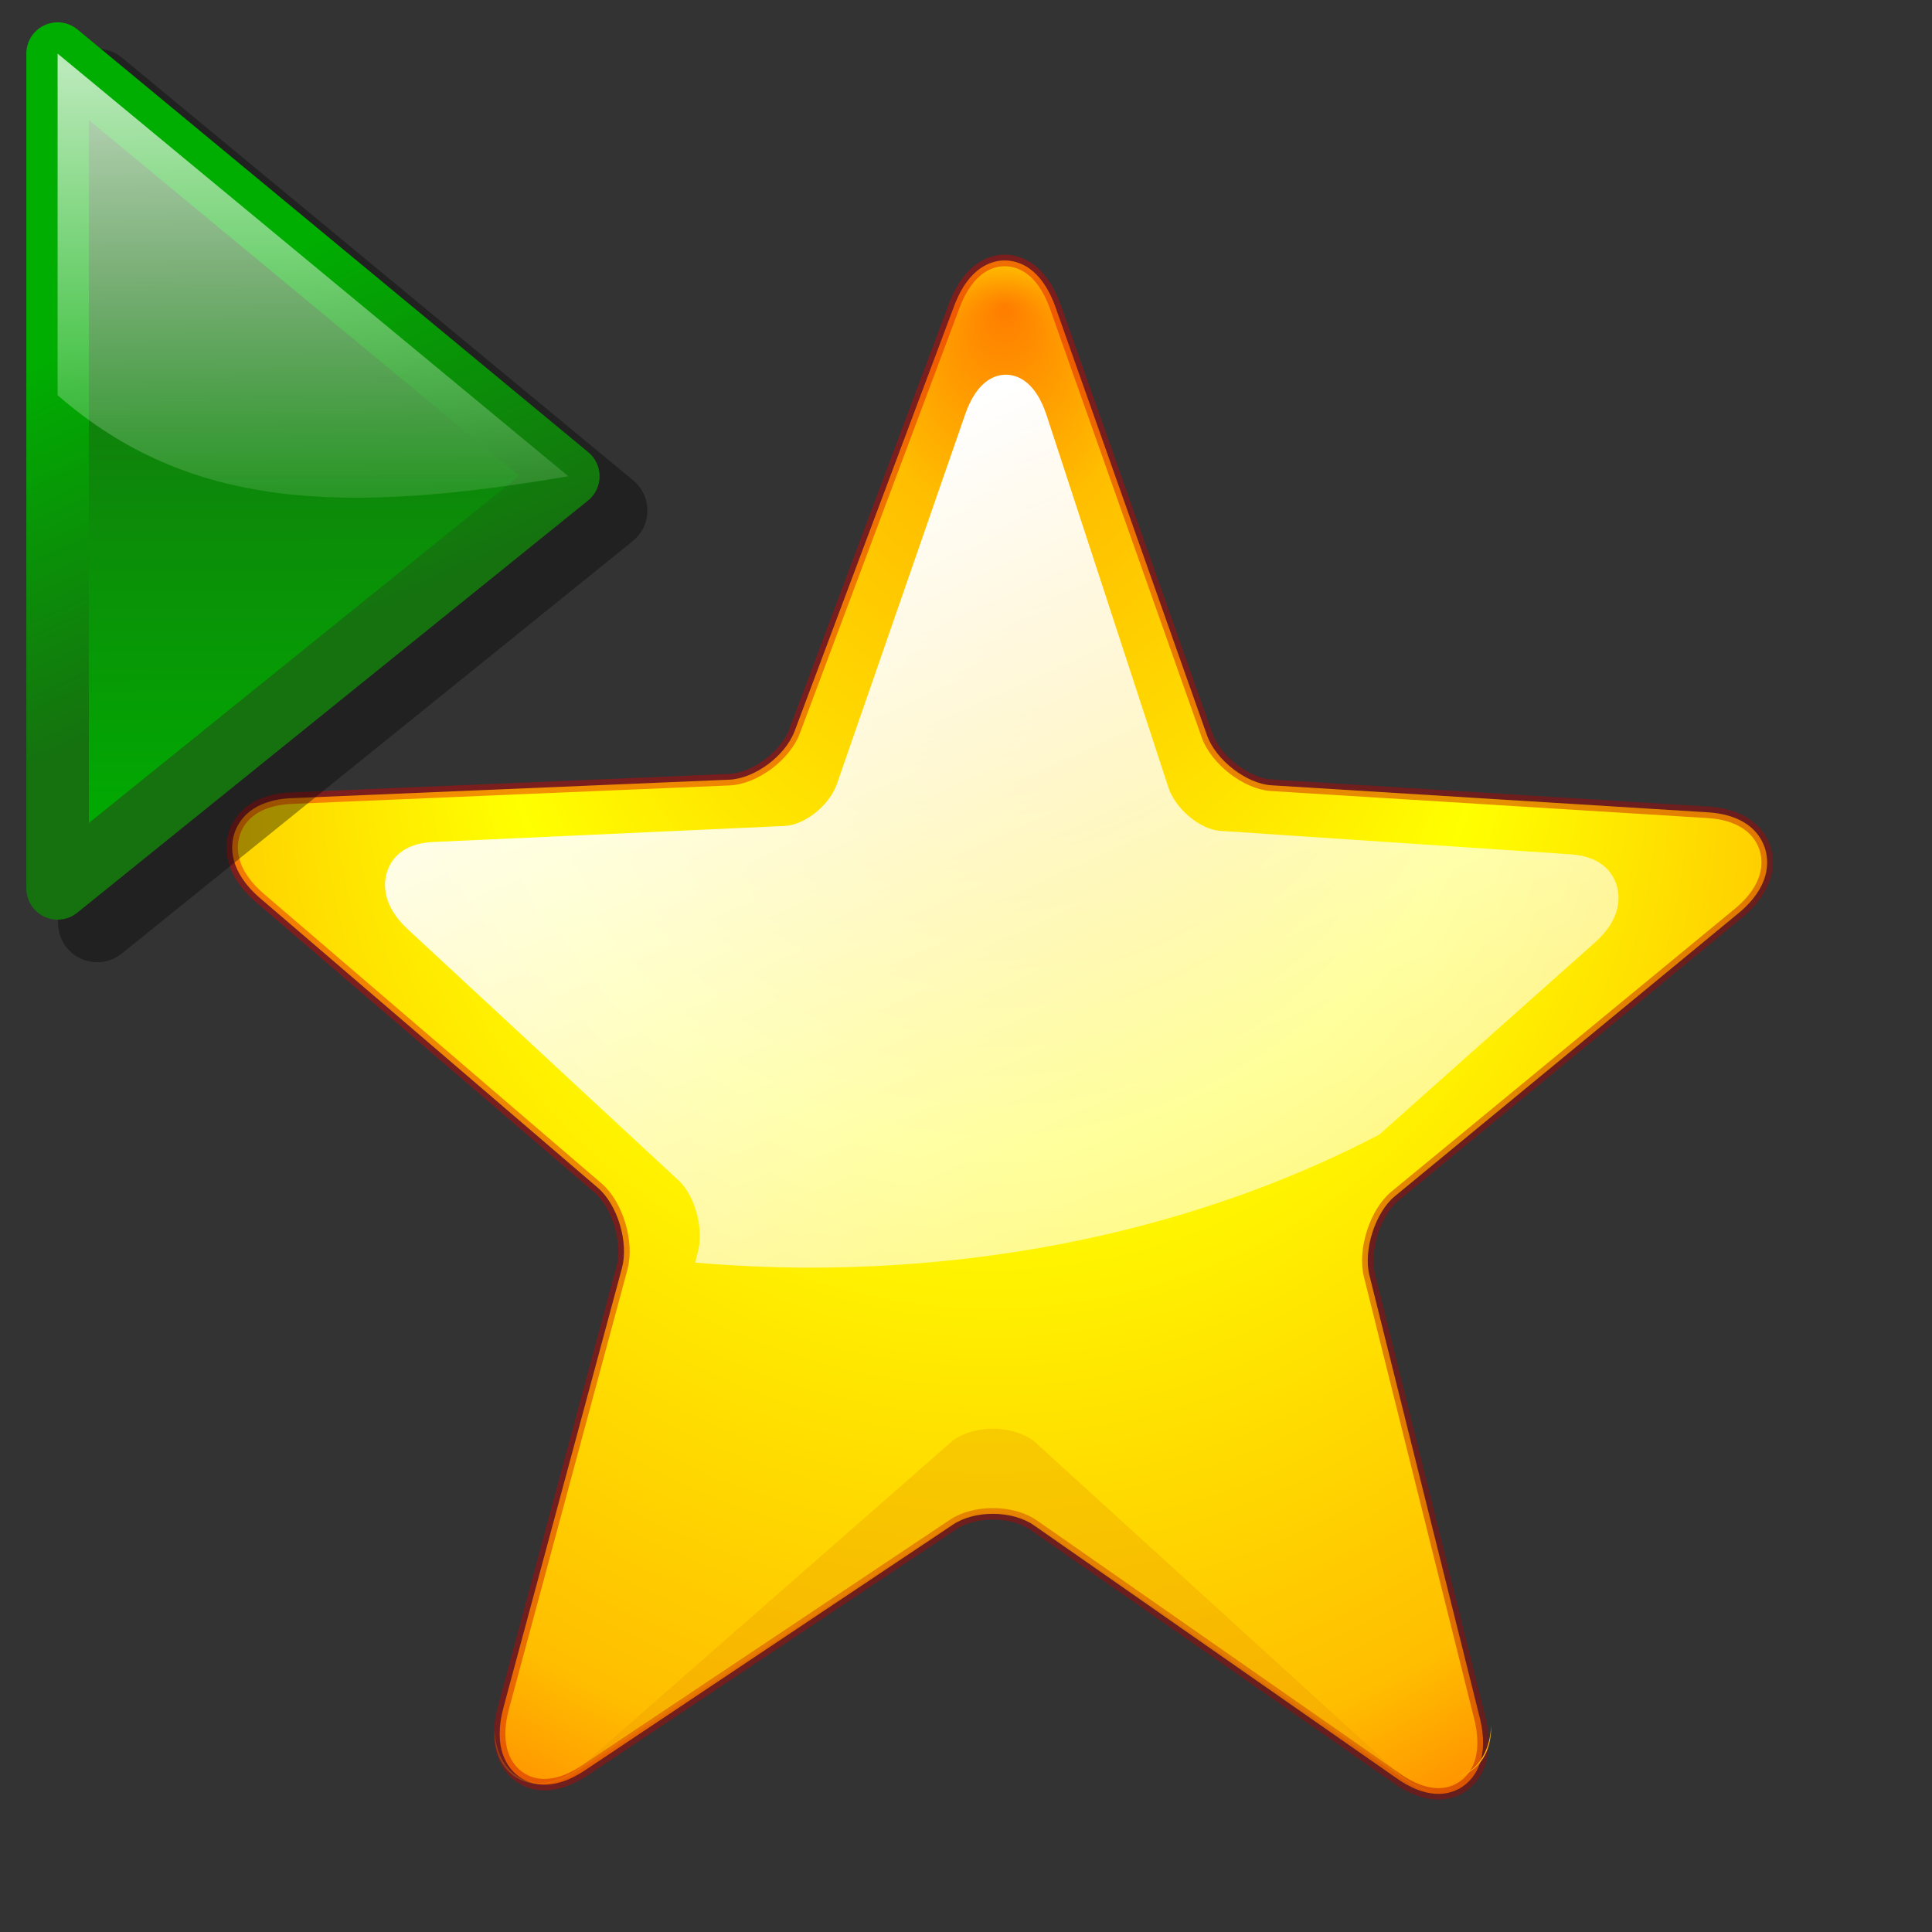 <?xml version="1.0" encoding="UTF-8" standalone="no"?>
<!-- Created with Inkscape (http://www.inkscape.org/) -->
<svg
   xmlns:dc="http://purl.org/dc/elements/1.1/"
   xmlns:cc="http://web.resource.org/cc/"
   xmlns:rdf="http://www.w3.org/1999/02/22-rdf-syntax-ns#"
   xmlns:svg="http://www.w3.org/2000/svg"
   xmlns="http://www.w3.org/2000/svg"
   xmlns:xlink="http://www.w3.org/1999/xlink"
   xmlns:sodipodi="http://inkscape.sourceforge.net/DTD/sodipodi-0.dtd"
   xmlns:inkscape="http://www.inkscape.org/namespaces/inkscape"
   width="64pt"
   height="64pt"
   id="svg13893"
   sodipodi:version="0.32"
   inkscape:version="0.41"
   sodipodi:docbase="/home/pinheiro/Desktop/21-04-2005"
   sodipodi:docname="lc10620.svg"
   inkscape:export-filename="/home/nuno/kdeplayground-artwork/oooicons/crystalsvg-reusable/save_as.png"
   inkscape:export-xdpi="36.000000"
   inkscape:export-ydpi="36.000000">
  <rect width="100%" height="100%" fill="#333333" stroke="none"/>
  <defs
     id="defs3">
    <linearGradient
       id="greandarktobgrean">
      <stop
         style="stop-color:#00ad01;stop-opacity:1;"
         offset="0"
         id="stop4492" />
      <stop
         style="stop-color:#15720f;stop-opacity:1;"
         offset="1"
         id="stop4493" />
    </linearGradient>
    <linearGradient
       x1="-229.391"
       y1="389.011"
       x2="-203.849"
       y2="389.011"
       id="linearGradient3704"
       collect="always"
       xlink:href="#greandarktobgrean"
       gradientTransform="matrix(1.395,0,0,0.717,305.666,-213.456)"
       gradientUnits="userSpaceOnUse" />
    <linearGradient
       id="light100to0">
      <stop
         style="stop-color:#ffffff;stop-opacity:1;"
         offset="0"
         id="stop2764" />
      <stop
         style="stop-color:#ffffff;stop-opacity:0;"
         offset="1"
         id="stop2765" />
    </linearGradient>
    <linearGradient
       id="sadow75to0w">
      <stop
         style="stop-color:#000000;stop-opacity:0.729;"
         offset="0"
         id="stop3429" />
      <stop
         style="stop-color:#ffffff;stop-opacity:0;"
         offset="1"
         id="stop3430" />
    </linearGradient>
    <linearGradient
       id="light75to0">
      <stop
         style="stop-color:#ffffff;stop-opacity:0.729;"
         offset="0"
         id="stop2769" />
      <stop
         style="stop-color:#ffffff;stop-opacity:0;"
         offset="1"
         id="stop2770" />
    </linearGradient>
    <linearGradient
       id="garylighttowite">
      <stop
         style="stop-color:#7d7d7d;stop-opacity:1;"
         offset="0"
         id="stop5106" />
      <stop
         style="stop-color:#d3d4d4;stop-opacity:1;"
         offset="1"
         id="stop5107" />
    </linearGradient>
    <linearGradient
       id="wihitetolightgray">
      <stop
         style="stop-color:#ffffff;stop-opacity:1;"
         offset="0"
         id="stop1885" />
      <stop
         style="stop-color:#d5d4d4;stop-opacity:1;"
         offset="1"
         id="stop1886" />
    </linearGradient>
    <linearGradient
       inkscape:collect="always"
       xlink:href="#wihitetolightgray"
       id="linearGradient14646"
       gradientUnits="userSpaceOnUse"
       gradientTransform="matrix(1,-3.582203e-3,3.582203e-3,1,85,-5)"
       x1="127.142"
       y1="207.175"
       x2="169.359"
       y2="233.467" />
    <linearGradient
       inkscape:collect="always"
       xlink:href="#garylighttowite"
       id="linearGradient14647"
       gradientUnits="userSpaceOnUse"
       gradientTransform="matrix(1,-3.582204e-3,3.582204e-3,1,224.848,121.926)"
       x1="16.88"
       y1="80.155"
       x2="-9.313"
       y2="77.205" />
    <linearGradient
       inkscape:collect="always"
       xlink:href="#garylighttowite"
       id="linearGradient14648"
       gradientUnits="userSpaceOnUse"
       gradientTransform="matrix(1,-3.582204e-3,3.582204e-3,1,223.727,126.832)"
       x1="13.341"
       y1="63.247"
       x2="1.624"
       y2="33.233" />
    <linearGradient
       inkscape:collect="always"
       xlink:href="#light75to0"
       id="linearGradient14649"
       gradientUnits="userSpaceOnUse"
       gradientTransform="matrix(1,-3.582203e-3,3.582203e-3,1,-0.906,-1.585)"
       x1="242.519"
       y1="181.636"
       x2="216.753"
       y2="170.219" />
    <linearGradient
       inkscape:collect="always"
       xlink:href="#garylighttowite"
       id="linearGradient14650"
       gradientUnits="userSpaceOnUse"
       gradientTransform="matrix(1,-3.582204e-3,3.582204e-3,1,224.848,131.926)"
       x1="16.88"
       y1="80.155"
       x2="-9.313"
       y2="77.205" />
    <radialGradient
       inkscape:collect="always"
       xlink:href="#sadow75to0w"
       id="radialGradient14651"
       gradientUnits="userSpaceOnUse"
       gradientTransform="scale(1.018,0.982)"
       cx="227.658"
       cy="210.557"
       fx="227.658"
       fy="210.557"
       r="49.858" />
    <radialGradient
       inkscape:collect="always"
       xlink:href="#light75to0"
       id="radialGradient14652"
       gradientUnits="userSpaceOnUse"
       gradientTransform="scale(1.018,0.982)"
       cx="262.358"
       cy="234.946"
       fx="262.358"
       fy="234.946"
       r="74.088" />
    <linearGradient
       inkscape:collect="always"
       xlink:href="#garylighttowite"
       id="linearGradient14653"
       gradientUnits="userSpaceOnUse"
       gradientTransform="matrix(1,-3.582204e-3,3.582204e-3,1,224.848,139.426)"
       x1="16.88"
       y1="80.155"
       x2="-9.313"
       y2="77.205" />
    <linearGradient
       inkscape:collect="always"
       xlink:href="#light100to0"
       id="linearGradient14654"
       gradientUnits="userSpaceOnUse"
       gradientTransform="matrix(1,-3.582198e-3,3.582198e-3,1,0,0)"
       x1="190.116"
       y1="151.517"
       x2="266.356"
       y2="218.462" />
    <linearGradient
       inkscape:collect="always"
       xlink:href="#orangetoblackorange"
       id="linearGradient1161"
       gradientUnits="userSpaceOnUse"
       gradientTransform="matrix(0.901,0.434,-0.405,0.966,-51.613,-0.296)"
       x1="68.582"
       y1="9.054"
       x2="122.314"
       y2="0.958" />
    <linearGradient
       inkscape:collect="always"
       xlink:href="#orangelesstoyelow"
       id="linearGradient1162"
       gradientUnits="userSpaceOnUse"
       gradientTransform="matrix(0.988,0,0,1.059,-51.613,-0.296)"
       x1="58.405"
       y1="80.526"
       x2="86.265"
       y2="19.952" />
    <linearGradient
       inkscape:collect="always"
       xlink:href="#orangetoyelow"
       id="linearGradient1163"
       gradientUnits="userSpaceOnUse"
       gradientTransform="matrix(0.988,0,0,1.059,-51.613,-0.296)"
       x1="75.064"
       y1="65.623"
       x2="140.151"
       y2="-37.592" />
    <linearGradient
       inkscape:collect="always"
       xlink:href="#orangetoyelow"
       id="linearGradient1164"
       gradientUnits="userSpaceOnUse"
       gradientTransform="matrix(0.988,0,0,1.059,-51.613,-0.296)"
       x1="55.5"
       y1="94.234"
       x2="113.517"
       y2="-2.769" />
    <linearGradient
       inkscape:collect="always"
       xlink:href="#blacktowhite"
       id="linearGradient1165"
       gradientUnits="userSpaceOnUse"
       gradientTransform="matrix(0.183,0,0,0.266,6.082,0.842)"
       x1="63.511"
       y1="263.331"
       x2="48.349"
       y2="299.38" />
    <linearGradient
       inkscape:collect="always"
       xlink:href="#light100to0"
       id="linearGradient1166"
       gradientUnits="userSpaceOnUse"
       gradientTransform="matrix(0.317,0,0,0.142,7.75,1.021)"
       x1="112.832"
       y1="26.413"
       x2="122.911"
       y2="48.427" />
    <linearGradient
       inkscape:collect="always"
       xlink:href="#greandarktobgrean"
       id="linearGradient3368"
       gradientUnits="userSpaceOnUse"
       gradientTransform="scale(1.395,0.717)"
       x1="12.311"
       y1="60.005"
       x2="12.097"
       y2="23.434" />
    <linearGradient
       inkscape:collect="always"
       xlink:href="#greandarktobgrean"
       id="linearGradient4134"
       gradientTransform="scale(0.798,1.253)"
       x1="17.528"
       y1="14.36"
       x2="21.234"
       y2="27.319"
       gradientUnits="userSpaceOnUse" />
    <linearGradient
       inkscape:collect="always"
       xlink:href="#light75to0"
       id="linearGradient4144"
       gradientUnits="userSpaceOnUse"
       gradientTransform="scale(1.395,0.717)"
       x1="11.262"
       y1="11.323"
       x2="11.767"
       y2="42.545" />
    <linearGradient
       inkscape:collect="always"
       xlink:href="#greandarktobgrean"
       id="linearGradient4164"
       gradientUnits="userSpaceOnUse"
       gradientTransform="scale(1.395,0.717)"
       x1="12.311"
       y1="60.005"
       x2="12.097"
       y2="23.434" />
    <linearGradient
       inkscape:collect="always"
       xlink:href="#greandarktobgrean"
       id="linearGradient4166"
       gradientUnits="userSpaceOnUse"
       gradientTransform="scale(0.798,1.253)"
       x1="17.528"
       y1="14.36"
       x2="21.234"
       y2="27.319" />
    <linearGradient
       inkscape:collect="always"
       xlink:href="#light75to0"
       id="linearGradient4168"
       gradientUnits="userSpaceOnUse"
       gradientTransform="scale(1.395,0.717)"
       x1="11.262"
       y1="11.323"
       x2="11.767"
       y2="42.545" />
    <linearGradient
       y2="-236.337"
       x2="-72.369"
       y1="-197.366"
       x1="-53.442"
       gradientTransform="scale(-1.309,-0.764)"
       gradientUnits="userSpaceOnUse"
       id="linearGradient12747"
       xlink:href="#bluelignonlinblu"
       inkscape:collect="always" />
    <radialGradient
       gradientUnits="userSpaceOnUse"
       id="bluelignonlinblu"
       fy="112.961"
       fx="38.797"
       r="67.359"
       cy="112.961"
       cx="38.797">
      <stop
         id="stop84"
         offset="0.006"
         style="stop-color:#d9ffff;stop-opacity:1;" />
      <stop
         id="stop86"
         offset="0.135"
         style="stop-color:#95d9ff;stop-opacity:1;" />
      <stop
         id="stop88"
         offset="0.32"
         style="stop-color:#68b9ff;stop-opacity:1;" />
      <stop
         id="stop90"
         offset="0.568"
         style="stop-color:#3293fe;stop-opacity:1;" />
      <stop
         id="stop92"
         offset="0.753"
         style="stop-color:#107bfe;stop-opacity:1;" />
      <stop
         id="stop94"
         offset="0.854"
         style="stop-color:#0372fe;stop-opacity:1;" />
      <stop
         id="stop96"
         offset="1"
         style="stop-color:#0356fe;stop-opacity:1;" />
    </radialGradient>
    <linearGradient
       y2="-236.337"
       x2="-72.369"
       y1="-197.366"
       x1="-53.442"
       gradientTransform="scale(-1.309,-0.764)"
       gradientUnits="userSpaceOnUse"
       id="linearGradient12749"
       xlink:href="#bluelignonlinblu"
       inkscape:collect="always" />
    <linearGradient
       y2="237.813"
       x2="71.634"
       y1="209.397"
       x1="56.571"
       gradientTransform="scale(1.309,0.764)"
       gradientUnits="userSpaceOnUse"
       id="linearGradient12751"
       xlink:href="#bluedarktoblackblue"
       inkscape:collect="always" />
    <radialGradient
       gradientUnits="userSpaceOnUse"
       id="bluedarktoblackblue"
       fy="112.961"
       fx="38.797"
       r="67.359"
       cy="112.961"
       cx="38.797">
      <stop
         id="stop2959"
         offset="0"
         style="stop-color:#0356fe;stop-opacity:1;" />
      <stop
         id="stop2960"
         offset="1"
         style="stop-color:#032442;stop-opacity:1;" />
    </radialGradient>
    <linearGradient
       y2="-226.535"
       x2="-65.64"
       y1="-214.222"
       x1="-65.99"
       gradientTransform="matrix(-1.178,0,0,-0.576,8.66,40.502)"
       gradientUnits="userSpaceOnUse"
       id="linearGradient12753"
       xlink:href="#light100to0"
       inkscape:collect="always" />
    <radialGradient
       r="15.098"
       fy="114.841"
       fx="106.545"
       cy="114.964"
       cx="106.423"
       gradientTransform="scale(1,1)"
       gradientUnits="userSpaceOnUse"
       id="radialGradient3312"
       xlink:href="#redtodarkred"
       inkscape:collect="always" />
    <linearGradient
       id="redtodarkred">
      <stop
         id="stop3856"
         offset="0"
         style="stop-color:#ff0000;stop-opacity:1;" />
      <stop
         id="stop3855"
         offset="1"
         style="stop-color:#920000;stop-opacity:1;" />
    </linearGradient>
    <linearGradient
       y2="122.129"
       x2="116.181"
       y1="91.883"
       x1="85.707"
       gradientTransform="scale(1,1)"
       gradientUnits="userSpaceOnUse"
       id="linearGradient3313"
       xlink:href="#reddarktoblack"
       inkscape:collect="always" />
    <linearGradient
       id="reddarktoblack">
      <stop
         id="stop3230"
         offset="0"
         style="stop-color:#8e0000;stop-opacity:1;" />
      <stop
         id="stop3231"
         offset="1"
         style="stop-color:#000000;stop-opacity:1;" />
    </linearGradient>
    <linearGradient
       y2="127.945"
       x2="86.544"
       y1="111.272"
       x1="75.582"
       gradientTransform="scale(1.18,0.848)"
       gradientUnits="userSpaceOnUse"
       id="linearGradient3314"
       xlink:href="#light90to0"
       inkscape:collect="always" />
    <linearGradient
       id="light90to0">
      <stop
         id="stop1890"
         offset="0"
         style="stop-color:#ffffff;stop-opacity:0.902;" />
      <stop
         id="stop1892"
         offset="1"
         style="stop-color:#ffffff;stop-opacity:0;" />
    </linearGradient>
    <linearGradient
       y2="127.945"
       x2="86.544"
       y1="111.272"
       x1="75.582"
       gradientTransform="matrix(-1.18,0,0,-0.848,201.931,213.143)"
       gradientUnits="userSpaceOnUse"
       id="linearGradient3315"
       xlink:href="#light90to0"
       inkscape:collect="always" />
    <radialGradient
       r="8.426"
       fy="122.845"
       fx="96.516"
       cy="122.845"
       cx="96.551"
       gradientTransform="matrix(0.868,0,0,0.859,13.065,16.51)"
       gradientUnits="userSpaceOnUse"
       id="radialGradient3316"
       xlink:href="#light90to0"
       inkscape:collect="always" />
    <radialGradient
       inkscape:collect="always"
       xlink:href="#redtodarkred"
       id="radialGradient4321"
       gradientUnits="userSpaceOnUse"
       gradientTransform="scale(1,1)"
       cx="106.423"
       cy="114.964"
       fx="106.545"
       fy="114.841"
       r="15.098" />
    <linearGradient
       inkscape:collect="always"
       xlink:href="#reddarktoblack"
       id="linearGradient4323"
       gradientUnits="userSpaceOnUse"
       gradientTransform="scale(1,1)"
       x1="85.707"
       y1="91.883"
       x2="116.181"
       y2="122.129" />
    <linearGradient
       inkscape:collect="always"
       xlink:href="#light90to0"
       id="linearGradient4325"
       gradientUnits="userSpaceOnUse"
       gradientTransform="scale(1.18,0.848)"
       x1="75.582"
       y1="111.272"
       x2="86.544"
       y2="127.945" />
    <linearGradient
       inkscape:collect="always"
       xlink:href="#light90to0"
       id="linearGradient4327"
       gradientUnits="userSpaceOnUse"
       gradientTransform="matrix(-1.18,0,0,-0.848,201.931,213.143)"
       x1="75.582"
       y1="111.272"
       x2="86.544"
       y2="127.945" />
    <radialGradient
       inkscape:collect="always"
       xlink:href="#light90to0"
       id="radialGradient4329"
       gradientUnits="userSpaceOnUse"
       gradientTransform="matrix(0.868,0,0,0.859,13.065,16.51)"
       cx="96.551"
       cy="122.845"
       fx="96.516"
       fy="122.845"
       r="8.426" />
    <linearGradient
       inkscape:collect="always"
       xlink:href="#XMLID_1_"
       id="linearGradient1111"
       gradientUnits="userSpaceOnUse"
       x1="100.606"
       y1="37.113"
       x2="100.606"
       y2="139.74" />
    <linearGradient
       id="XMLID_1_"
       gradientUnits="userSpaceOnUse"
       x1="100.606"
       y1="37.113"
       x2="100.606"
       y2="139.74">
      <stop
         offset="0"
         style="stop-color:#FFA700"
         id="stop9" />
      <stop
         offset="0.691"
         style="stop-color:#FFFF00"
         id="stop11" />
      <stop
         offset="0.792"
         style="stop-color:#FFFC00"
         id="stop13" />
      <stop
         offset="0.855"
         style="stop-color:#FFF400"
         id="stop15" />
      <stop
         offset="0.907"
         style="stop-color:#FFE500"
         id="stop17" />
      <stop
         offset="0.953"
         style="stop-color:#FFD100"
         id="stop19" />
      <stop
         offset="0.995"
         style="stop-color:#FFB700"
         id="stop21" />
      <stop
         offset="1"
         style="stop-color:#FFB300"
         id="stop23" />
      <midPointStop
         offset="0"
         style="stop-color:#FFA700"
         id="midPointStop25" />
      <midPointStop
         offset="0.5"
         style="stop-color:#FFA700"
         id="midPointStop27" />
      <midPointStop
         offset="0.691"
         style="stop-color:#FFFF00"
         id="midPointStop29" />
      <midPointStop
         offset="0.795"
         style="stop-color:#FFFF00"
         id="midPointStop31" />
      <midPointStop
         offset="1"
         style="stop-color:#FFB300"
         id="midPointStop33" />
    </linearGradient>
    <radialGradient
       inkscape:collect="always"
       xlink:href="#orangelesstoyelow"
       id="radialGradient1112"
       gradientUnits="userSpaceOnUse"
       spreadMethod="reflect"
       cx="186.754"
       cy="103.611"
       fx="189.436"
       fy="25.391"
       r="117.686" />
    <linearGradient
       id="orangelesstoyelow">
      <stop
         style="stop-color:#ff7d00;stop-opacity:1;"
         offset="0"
         id="stop2689" />
      <stop
         style="stop-color:#ffbe00;stop-opacity:1;"
         offset="0.254"
         id="stop2690" />
      <stop
         style="stop-color:#ffff00;stop-opacity:1;"
         offset="1"
         id="stop2691" />
    </linearGradient>
    <linearGradient
       inkscape:collect="always"
       xlink:href="#redtodarkred"
       id="linearGradient1113"
       gradientUnits="userSpaceOnUse"
       gradientTransform="scale(1.006,0.994)"
       x1="-110.524"
       y1="27.162"
       x2="439.447"
       y2="461.308" />
    <linearGradient
       inkscape:collect="always"
       xlink:href="#light100to0"
       id="linearGradient1114"
       gradientUnits="userSpaceOnUse"
       x1="146.385"
       y1="64.408"
       x2="307.076"
       y2="436.28" />
    <linearGradient
       inkscape:collect="always"
       xlink:href="#XMLID_1_"
       id="linearGradient1115"
       gradientUnits="userSpaceOnUse"
       x1="100.606"
       y1="37.113"
       x2="100.606"
       y2="139.74" />
    <radialGradient
       gradientUnits="userSpaceOnUse"
       r="49.231"
       fy="-97.318"
       fx="-68.956"
       cy="-97.318"
       cx="-68.956"
       id="radialGradient2166"
       xlink:href="#XMLID_1_"
       inkscape:collect="always" />
    <linearGradient
       gradientUnits="userSpaceOnUse"
       y2="80.586"
       x2="-15.584"
       y1="30.431"
       x1="-80.673"
       gradientTransform="scale(1,1)"
       id="linearGradient2193"
       xlink:href="#light100to0"
       inkscape:collect="always" />
    <linearGradient
       y2="80.586"
       x2="-15.584"
       y1="30.431"
       x1="-80.673"
       gradientTransform="matrix(1,0,0,-1,-20.823,-59.008)"
       gradientUnits="userSpaceOnUse"
       id="linearGradient2201"
       xlink:href="#light100to0"
       inkscape:collect="always" />
    <radialGradient
       r="49.231"
       fy="-97.318"
       fx="-68.956"
       cy="-97.318"
       cx="-68.956"
       gradientUnits="userSpaceOnUse"
       id="radialGradient2214"
       xlink:href="#XMLID_1_"
       inkscape:collect="always" />
    <linearGradient
       y2="80.586"
       x2="-15.584"
       y1="30.431"
       x1="-80.673"
       gradientTransform="scale(1,1)"
       gradientUnits="userSpaceOnUse"
       id="linearGradient2216"
       xlink:href="#light100to0"
       inkscape:collect="always" />
    <linearGradient
       inkscape:collect="always"
       xlink:href="#XMLID_1_"
       id="linearGradient1572"
       gradientUnits="userSpaceOnUse"
       x1="100.606"
       y1="37.113"
       x2="100.606"
       y2="139.74" />
    <linearGradient
       id="linearGradient1544"
       gradientUnits="userSpaceOnUse"
       x1="100.606"
       y1="37.113"
       x2="100.606"
       y2="139.74">
      <stop
         offset="0"
         style="stop-color:#FFA700"
         id="stop1546" />
      <stop
         offset="0.691"
         style="stop-color:#FFFF00"
         id="stop1548" />
      <stop
         offset="0.792"
         style="stop-color:#FFFC00"
         id="stop1550" />
      <stop
         offset="0.855"
         style="stop-color:#FFF400"
         id="stop1552" />
      <stop
         offset="0.907"
         style="stop-color:#FFE500"
         id="stop1554" />
      <stop
         offset="0.953"
         style="stop-color:#FFD100"
         id="stop1556" />
      <stop
         offset="0.995"
         style="stop-color:#FFB700"
         id="stop1558" />
      <stop
         offset="1"
         style="stop-color:#FFB300"
         id="stop1560" />
      <midPointStop
         offset="0"
         style="stop-color:#FFA700"
         id="midPointStop1562" />
      <midPointStop
         offset="0.5"
         style="stop-color:#FFA700"
         id="midPointStop1564" />
      <midPointStop
         offset="0.691"
         style="stop-color:#FFFF00"
         id="midPointStop1566" />
      <midPointStop
         offset="0.795"
         style="stop-color:#FFFF00"
         id="midPointStop1568" />
      <midPointStop
         offset="1"
         style="stop-color:#FFB300"
         id="midPointStop1570" />
    </linearGradient>
    <radialGradient
       inkscape:collect="always"
       xlink:href="#orangelesstoyelow"
       id="radialGradient1542"
       gradientUnits="userSpaceOnUse"
       spreadMethod="reflect"
       cx="186.754"
       cy="103.611"
       fx="189.436"
       fy="25.391"
       r="117.686" />
    <linearGradient
       id="linearGradient1534">
      <stop
         style="stop-color:#ff7d00;stop-opacity:1;"
         offset="0"
         id="stop1536" />
      <stop
         style="stop-color:#ffbe00;stop-opacity:1;"
         offset="0.254"
         id="stop1538" />
      <stop
         style="stop-color:#ffff00;stop-opacity:1;"
         offset="1"
         id="stop1540" />
    </linearGradient>
    <linearGradient
       inkscape:collect="always"
       xlink:href="#redtodarkred"
       id="linearGradient1532"
       gradientUnits="userSpaceOnUse"
       gradientTransform="scale(1.006,0.994)"
       x1="-110.524"
       y1="27.162"
       x2="439.447"
       y2="461.308" />
    <linearGradient
       id="linearGradient1526">
      <stop
         style="stop-color:#ff0000;stop-opacity:1;"
         offset="0"
         id="stop1528" />
      <stop
         style="stop-color:#920000;stop-opacity:1;"
         offset="1"
         id="stop1530" />
    </linearGradient>
    <linearGradient
       inkscape:collect="always"
       xlink:href="#light100to0"
       id="linearGradient1524"
       gradientUnits="userSpaceOnUse"
       x1="146.385"
       y1="64.408"
       x2="307.076"
       y2="436.28" />
    <linearGradient
       id="linearGradient1518">
      <stop
         style="stop-color:#ffffff;stop-opacity:1;"
         offset="0"
         id="stop1520" />
      <stop
         style="stop-color:#ffffff;stop-opacity:0;"
         offset="1"
         id="stop1522" />
    </linearGradient>
    <linearGradient
       inkscape:collect="always"
       xlink:href="#XMLID_1_"
       id="linearGradient1516"
       gradientUnits="userSpaceOnUse"
       x1="100.606"
       y1="37.113"
       x2="100.606"
       y2="139.74" />
  </defs>
  <sodipodi:namedview
     id="base"
     pagecolor="#ffffff"
     bordercolor="#666666"
     borderopacity="1.0"
     inkscape:pageopacity="0.0"
     inkscape:pageshadow="2"
     inkscape:zoom="2.0936990"
     inkscape:cx="22.446399"
     inkscape:cy="49.038435"
     inkscape:current-layer="g1574"
     showgrid="true"
     inkscape:grid-bbox="true"
     gridspacingy="1pt"
     gridspacingx="1pt"
     gridoriginy="0pt"
     gridoriginx="0pt"
     inkscape:window-width="1024"
     inkscape:window-height="724"
     inkscape:window-x="0"
     inkscape:window-y="25" />
  <g
     id="layer1"
     inkscape:label="Layer 1"
     inkscape:groupmode="layer" />
  <g
     inkscape:groupmode="layer"
     inkscape:label="Layer 1"
     id="g4248"
     transform="translate(52.129,3.226)">
    <g
       inkscape:groupmode="layer"
       inkscape:label="Layer 1"
       id="g4304"
       transform="translate(113.92,-27.227)">
      <g
         id="g4410"
         inkscape:label="Layer 1"
         inkscape:groupmode="layer"
         transform="translate(-144.913,201.557)">
        <g
           id="g1574"
           inkscape:label="Layer 1"
           inkscape:groupmode="layer"
           transform="translate(-7.642,-121.316)">
          <g
             id="use1100"
             transform="matrix(0.194,0,0,0.203,-5.367,-48.759)">
            <path
               d="M 100.834,121.629 C 100.424,121.953 99.773,122.313 98.885,122.336 C 99.774,122.315 100.424,121.992 100.834,121.699 C 101.477,121.242 102.367,120.234 102.326,118.303 C 102.244,120.16 101.43,121.156 100.834,121.629 z "
               id="path1106"
               style="fill:url(#linearGradient1111)"
               transform="matrix(2.867,0,0,2.86,1.731,-0.176)" />
            <path
               d="M 368.149,151.618 C 367.258,148.686 364.315,143.669 354.633,143.055 L 251.997,136.774 C 246.124,136.414 238.913,130.89 236.862,125.165 L 201.217,25.62 C 197.834,16.245 192.355,14.809 189.377,14.778 C 186.408,14.745 180.9,16.098 177.368,25.407 L 139.865,124.19 C 137.671,129.946 130.481,135.228 124.493,135.473 L 21.774,139.756 C 12.112,140.101 9.067,145.029 8.11,147.937 C 7.154,150.845 6.681,156.677 14.199,163.053 L 93.626,230.371 C 98.229,234.315 100.881,243.027 99.262,248.988 L 71.408,351.08 C 68.797,360.704 72.405,365.197 74.782,367.024 C 77.174,368.851 82.396,371.112 90.58,365.729 L 177.173,308.603 C 182.241,305.249 191.073,305.322 196.085,308.759 L 281.562,367.663 C 289.628,373.229 294.9,371.063 297.327,369.279 C 299.754,367.495 303.448,363.05 300.974,353.372 L 275.061,250.702 C 273.581,244.818 276.432,236.047 281.044,232.295 L 361.785,166.573 C 369.386,160.38 369.04,154.551 368.149,151.618 z "
               id="path1107"
               style="fill:url(#radialGradient1112);stroke:url(#linearGradient1113);stroke-width:2.678;stroke-linejoin:round;stroke-miterlimit:4;stroke-opacity:0.419"
               transform="matrix(0.968,0,0,0.936,3.629,5.988)" />
            <path
               d="M 272.124,210.018 L 321.295,168.16 C 327.208,163.125 326.936,158.381 326.243,155.994 C 325.555,153.607 323.267,149.528 315.73,149.029 L 235.889,143.92 C 231.317,143.629 225.714,139.135 224.119,134.477 L 196.389,53.496 C 193.762,45.87 189.496,44.703 187.183,44.676 C 184.872,44.649 180.587,45.751 177.842,53.321 L 148.664,133.684 C 146.959,138.366 141.367,142.664 136.708,142.86 L 56.803,146.345 C 49.289,146.625 46.918,150.632 46.175,153.001 C 45.432,155.367 45.061,160.111 50.911,165.298 L 112.693,220.061 C 116.274,223.268 118.337,230.36 117.078,235.208 L 116.387,237.865 C 124.98,238.559 133.702,238.96 142.564,238.96 C 190.956,238.96 235.691,228.208 272.124,210.018 z "
               id="path1108"
               style="fill:url(#linearGradient1114)" />
            <path
               d="M 299.223,365.51 C 297.997,366.501 296.05,367.602 293.394,367.672 C 296.053,367.608 297.997,366.621 299.223,365.724 C 301.147,364.327 303.809,361.244 303.686,355.339 C 303.441,361.018 301.006,364.064 299.223,365.51 z "
               id="path1109"
               style="fill:url(#linearGradient1115)"
               transform="matrix(0.968,0,0,0.936,3.629,5.988)" />
            <path
               d="M 193.552,276.743 C 188.647,273.159 180.003,273.087 175.044,276.58 L 90.3,347.563 C 82.29,353.171 77.177,350.818 74.84,348.911 C 73.177,347.552 70.929,344.723 70.703,339.573 C 70.497,345.098 73.018,348.01 74.84,349.352 C 77.18,351.064 82.29,353.183 90.3,348.138 L 175.044,294.607 C 180.003,291.464 188.647,291.532 193.552,294.753 L 277.203,349.951 C 281.146,352.556 284.411,353.354 286.986,353.289 C 284.411,353.36 281.146,352.473 277.203,349.576 L 193.552,276.743 z "
               id="path1110"
               style="opacity:0.3;fill:#e89500" />
          </g>
        </g>
      </g>
    </g>
  </g>
  <g
     id="g4159"
     transform="translate(-4.854,-5.177)">
    <path
       style="fill:#000000;fill-opacity:0.359;fill-rule:evenodd;stroke:none;stroke-width:3.463;stroke-linecap:butt;stroke-linejoin:round;stroke-miterlimit:4;stroke-opacity:1"
       d="M 8.98,7.335 C 8.095,7.422 7.42,8.165 7.417,9.054 L 7.417,45.929 C 7.411,46.604 7.798,47.222 8.409,47.511 C 9.02,47.8 9.743,47.707 10.261,47.272 L 32.792,29.085 C 33.201,28.761 33.442,28.27 33.448,27.749 C 33.454,27.227 33.225,26.731 32.824,26.397 L 10.261,7.741 C 9.906,7.439 9.444,7.292 8.98,7.335 L 8.98,7.335 z M 10.886,12.741 L 28.98,27.71 L 10.886,42.304 L 10.886,12.741 z "
       id="path4146" />
    <path
       style="fill:url(#linearGradient4164);fill-opacity:1;fill-rule:evenodd;stroke:url(#linearGradient4166);stroke-width:2.071pt;stroke-linecap:butt;stroke-linejoin:round;stroke-opacity:1"
       d="M 7.398,7.544 L 29.956,26.213 L 7.398,44.416 L 7.398,7.544 z "
       id="rect3081"
       sodipodi:nodetypes="cccc" />
    <path
       style="fill:url(#linearGradient4168);fill-opacity:1;fill-rule:evenodd;stroke:none;stroke-width:2.071pt;stroke-linecap:butt;stroke-linejoin:round;stroke-opacity:1"
       d="M 7.398,7.544 L 29.956,26.213 C 20.072,27.89 13.229,27.71 7.398,22.632 L 7.398,7.544 z "
       id="path4136"
       sodipodi:nodetypes="cccc" />
  </g>
</svg>
